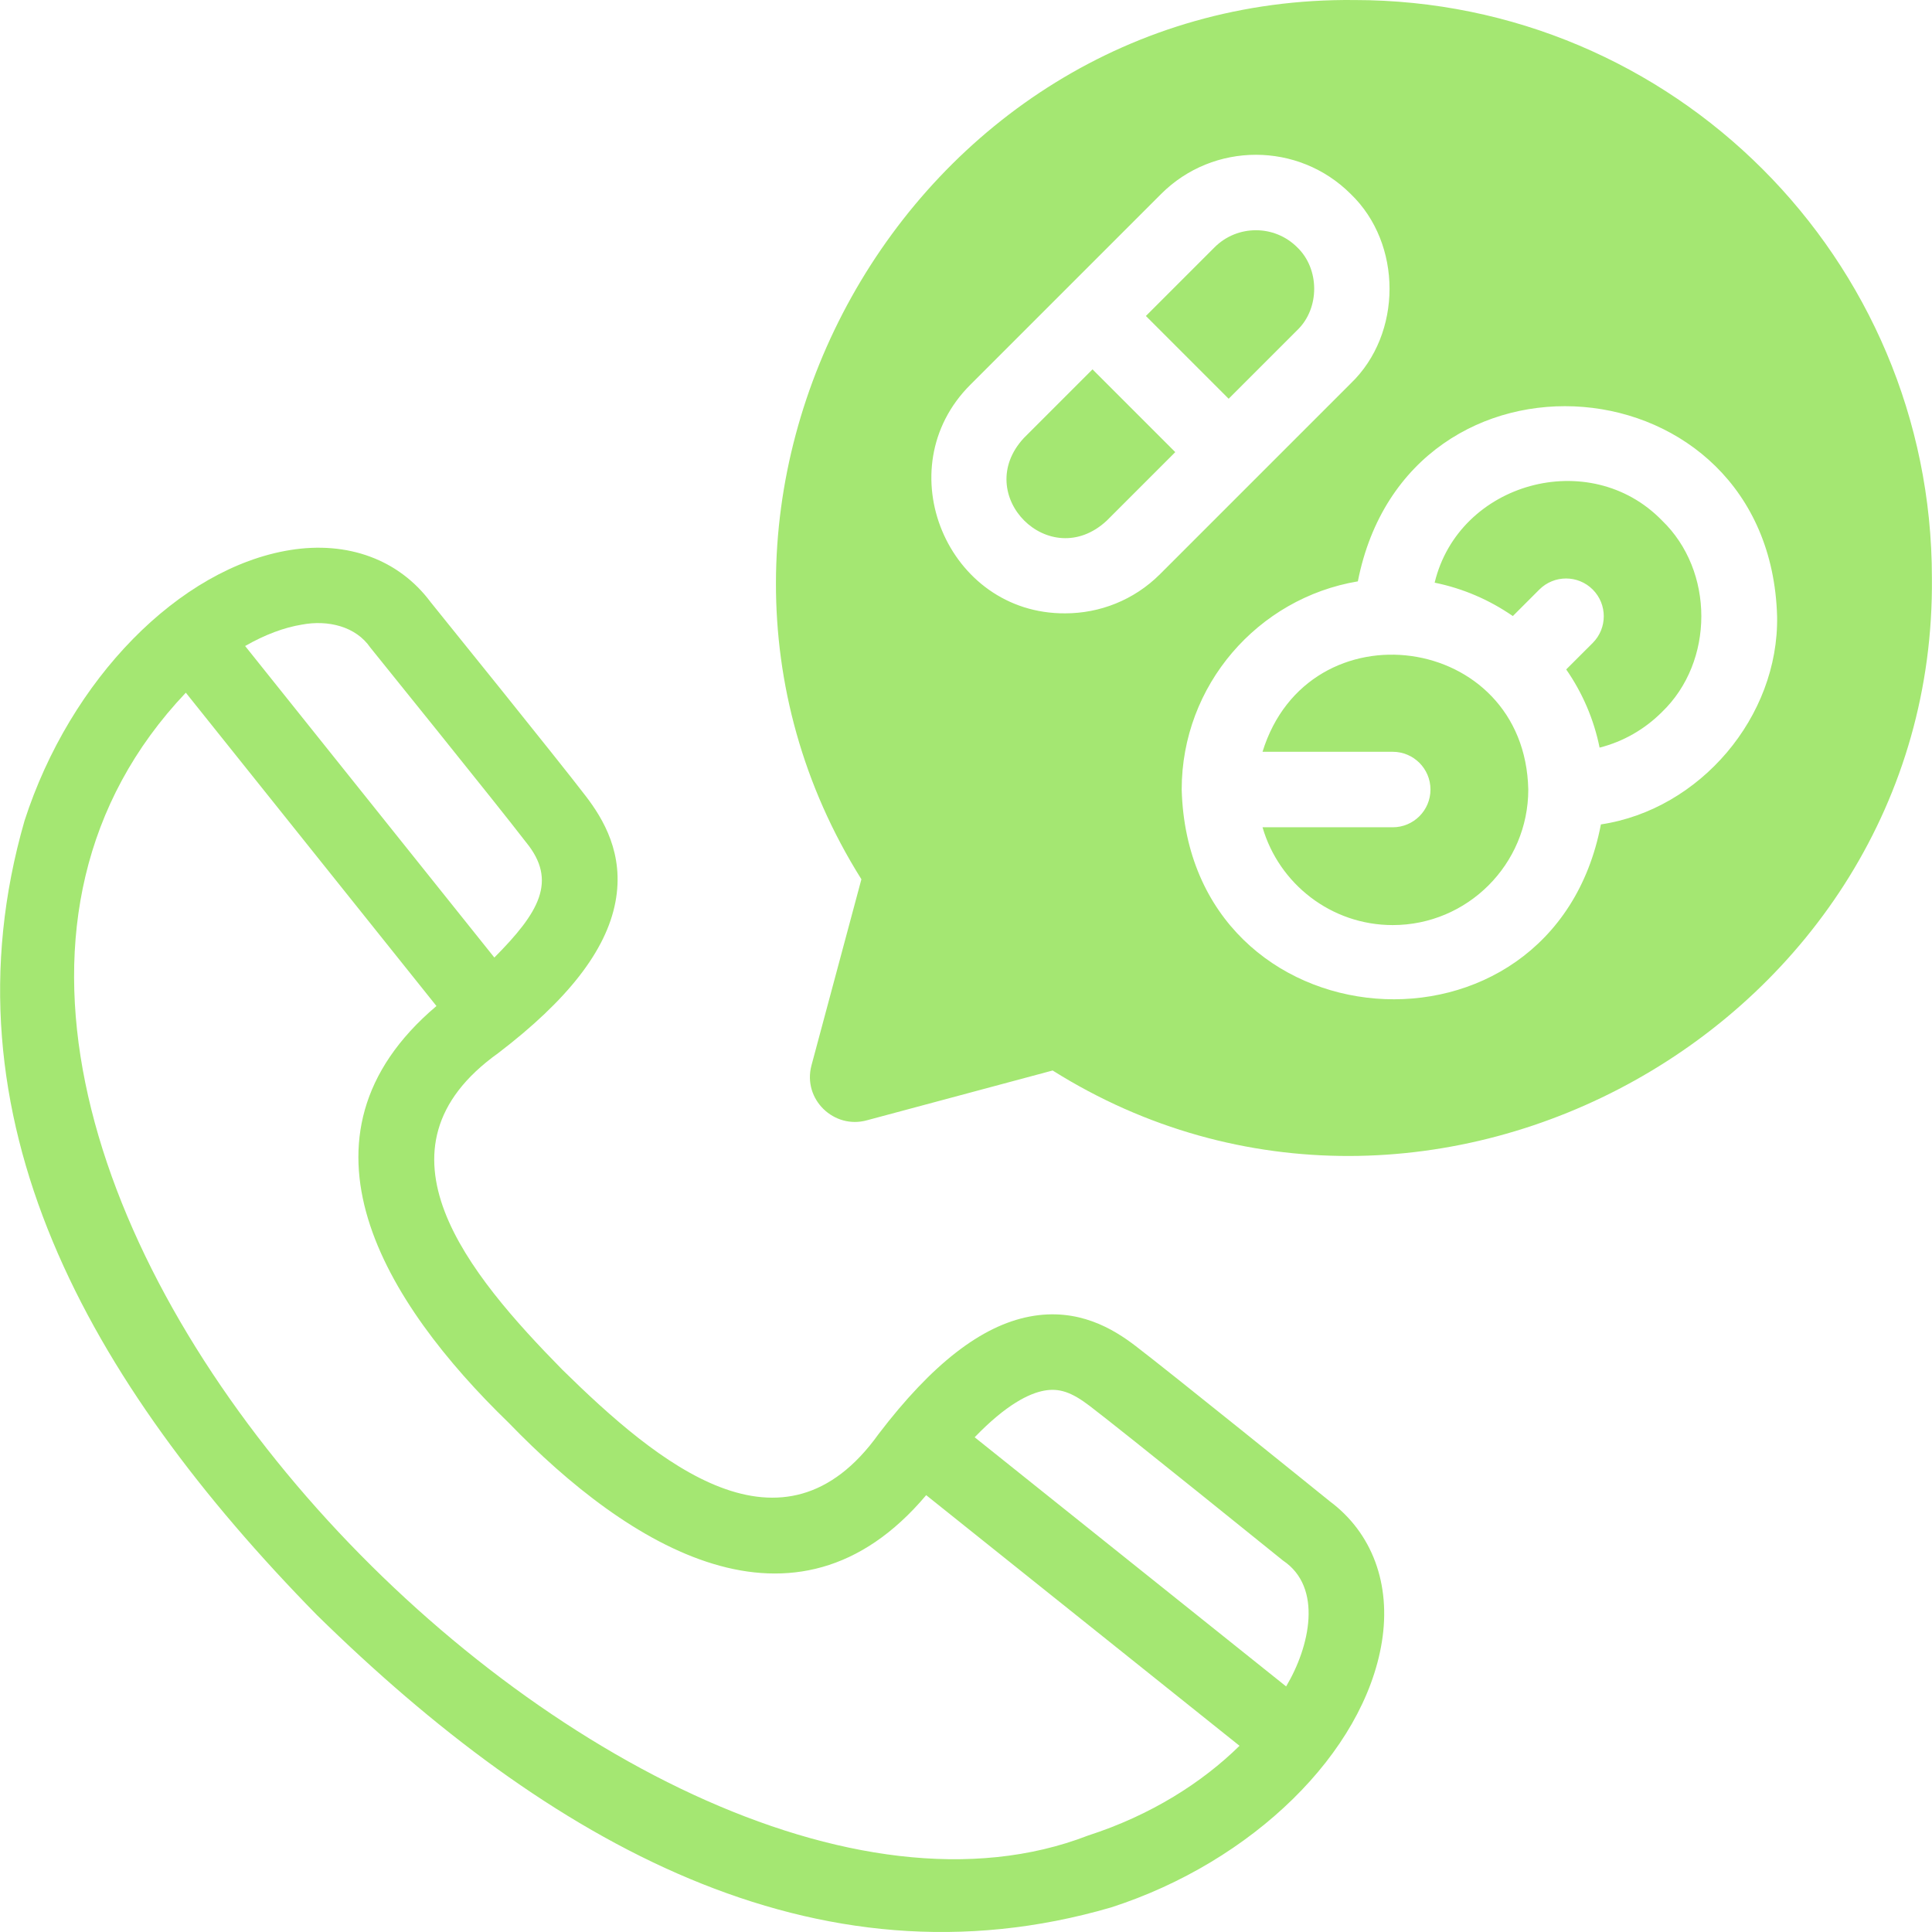 <svg width="56" height="56" viewBox="0 0 56 56" fill="none" xmlns="http://www.w3.org/2000/svg">
<g clip-path="url(#clip0_269_1216)">
<path d="M38.545 43.516C38.187 43.227 33.956 39.809 32.917 39.015C32.271 38.52 31.25 37.894 29.849 38.16C28.446 38.426 27.014 39.539 25.47 41.561C22.694 45.444 19.072 42.425 16.298 39.7C13.572 36.925 10.553 33.305 14.437 30.528C16.459 28.984 17.572 27.552 17.838 26.148C18.104 24.748 17.477 23.727 16.983 23.081C16.189 22.042 12.771 17.811 12.482 17.453C11.565 16.222 10.081 15.672 8.405 15.944C5.199 16.463 2.036 19.688 0.712 23.787C-1.765 32.372 2.534 40.03 9.185 46.812C15.892 53.39 23.611 57.795 32.211 55.286C36.31 53.962 39.535 50.799 40.054 47.593C40.325 45.917 39.775 44.433 38.545 43.516ZM30.257 40.31C30.696 40.227 31.056 40.347 31.587 40.753C32.627 41.547 37.142 45.196 37.188 45.233C38.351 46.012 37.965 47.732 37.279 48.882L28.251 41.66C29.168 40.708 29.829 40.391 30.257 40.31ZM8.754 18.104C9.508 17.963 10.313 18.156 10.734 18.77C10.81 18.867 14.413 23.324 15.245 24.41C16.171 25.536 15.62 26.455 14.329 27.755L7.105 18.725C7.674 18.398 8.235 18.188 8.754 18.104ZM31.538 53.204C18.142 58.395 -6.743 32.875 5.386 20.078L12.651 29.16C8.152 32.965 11.163 37.772 14.745 41.241C18.214 44.829 23.04 47.854 26.846 43.338L35.928 50.603C34.852 51.661 33.369 52.613 31.538 53.204Z" fill="#A4E772"/>
<path fill-rule="evenodd" clip-rule="evenodd" d="M39.253 0.001C48.5 0.001 55.997 7.498 55.997 16.745C56.13 29.712 41.406 37.87 30.511 31.029C28.718 31.51 26.926 31.991 25.133 32.471C24.176 32.741 23.259 31.866 23.521 30.881C24.004 29.082 24.486 27.284 24.968 25.486C18.128 14.588 26.288 -0.133 39.253 0.001ZM30.877 17.778C31.872 17.778 32.867 17.399 33.624 16.642L39.15 11.116C40.652 9.676 40.652 7.063 39.15 5.622C37.635 4.108 35.171 4.108 33.656 5.622L28.13 11.148C25.686 13.581 27.464 17.801 30.877 17.778ZM35.203 7.17C35.864 6.508 36.941 6.508 37.602 7.17L37.602 7.17C38.256 7.796 38.256 8.943 37.602 9.569L35.613 11.558L33.214 9.159L35.203 7.17ZM29.678 12.695L31.667 10.706L34.066 13.105L32.077 15.094C30.427 16.624 28.149 14.344 29.678 12.695ZM39.358 16.851C40.802 9.512 51.297 10.372 51.51 17.862C51.564 20.777 49.274 23.466 46.403 23.896C44.999 31.202 34.456 30.388 34.252 22.885C34.252 19.856 36.465 17.335 39.358 16.851ZM36.595 23.979C37.07 25.615 38.582 26.814 40.369 26.814C42.536 26.814 44.298 25.052 44.298 22.885C44.2 18.329 37.926 17.487 36.595 21.791H40.369C40.973 21.791 41.463 22.281 41.463 22.885C41.463 23.489 40.973 23.979 40.369 23.979H36.595ZM46.365 21.67C47.043 21.498 47.665 21.146 48.171 20.64C49.695 19.178 49.695 16.546 48.171 15.084C46.077 12.933 42.285 13.979 41.584 16.889C42.412 17.057 43.179 17.392 43.85 17.857L44.619 17.088C45.047 16.661 45.739 16.661 46.166 17.088C46.593 17.516 46.593 18.208 46.166 18.636L45.397 19.404C45.863 20.075 46.198 20.842 46.365 21.67Z" fill="#A4E772"/>
</g>
<defs>
<clipPath id="clip0_269_1216">
<rect width="56" height="56" fill="white"/>
</clipPath>
</defs>
</svg>
